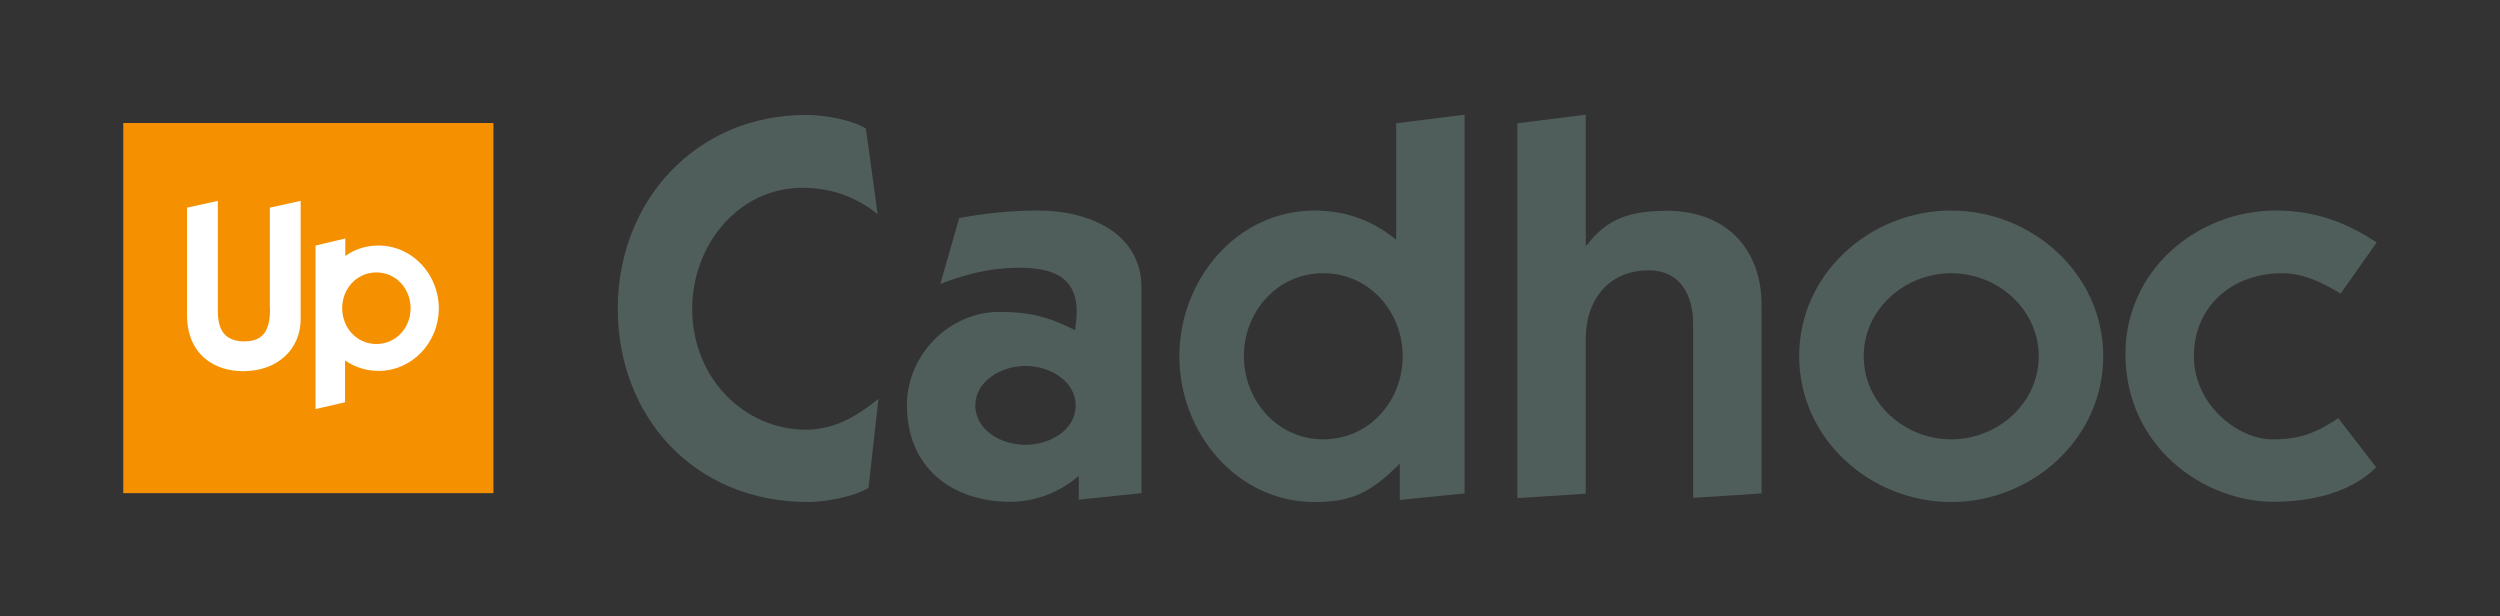 <?xml version="1.0" encoding="utf-8"?>
<!-- Generator: Adobe Illustrator 25.2.1, SVG Export Plug-In . SVG Version: 6.00 Build 0)  -->
<svg version="1.1" id="Calque_1" xmlns="http://www.w3.org/2000/svg" xmlns:xlink="http://www.w3.org/1999/xlink" x="0px" y="0px"
	 viewBox="0 0 957.1 236" style="enable-background:new 0 0 957.1 236;" xml:space="preserve">
<rect x="0" y="0" width="957.1" height="236" fill="#333333" stroke="none"/>
<style type="text/css">
	.st0{fill:#F59100;}
	.st1{clip-path:url(#SVGID_2_);fill:#FFFFFF;}
	.st2{fill:#4F5D5B;}
</style>
<rect x="47.2" y="47.1" class="st0" width="141.7" height="141.7"/>
<g>
	<defs>
		<rect id="SVGID_1_" width="957.1" height="236"/>
	</defs>
	<clipPath id="SVGID_2_">
		<use xlink:href="#SVGID_1_"  style="overflow:visible;"/>
	</clipPath>
	<path class="st1" d="M103.4,117.8c0,7.3-1.6,12.9-9.8,12.9c-9.2,0-10.2-6.6-10.2-11.9V76.9l-11.8,2.6v41
		c0,15.6,10.9,21.6,21.4,21.6c13.7,0,22.1-8.8,22.1-19.9V76.9l-11.8,2.6V117.8z"/>
	<path class="st1" d="M144.9,94c-4.7,0-9.1,1.4-12.7,4v-6.7L120.8,94v62.6l11.3-2.6v-16c3.7,2.5,8,4,12.8,4
		c12.8,0,23.1-10.8,23.1-24C167.9,104.7,157.6,94,144.9,94 M144.1,131.7c-7.6,0-13.1-6.3-13.1-13.7c0-7.4,5.5-13.7,13.1-13.7
		c7.6,0,13.1,6.3,13.1,13.7C157.2,125.4,151.7,131.7,144.1,131.7"/>
</g>
<g>
	<path class="st2" d="M332.5,186.8c-6,3.5-16.7,5.4-23.1,5.4c-43.8,0-72.9-32.8-72.9-74.1c0-40.9,29.7-74.1,72.1-74.1
		c6.8,0,17.1,1.7,22.9,5.2l4.5,32.8c-7.4-6-16.9-10.1-28.7-10.1c-25,0-42.3,22.3-42.3,46.3c0,26.4,19.8,46.3,43.6,46.3
		c11.4,0,20.2-5.8,27.7-11.8L332.5,186.8z"/>
	<path class="st2" d="M367.2,83.5c9.9-1.9,20.2-2.9,30.4-2.9c18.8,0,39.4,8.3,39.4,29.5v78.7l-24,2.5v-9.1
		c-7.2,6.2-16.5,9.9-26.2,9.9c-22.3,0-39.6-13-39.6-37c0-19,15.9-35.7,35.5-35.7c11.4,0,18.8,1.9,28.9,7c0.2-2.3,0.6-4.3,0.6-7
		c0-14.2-10.3-16.9-22.5-16.9c-10.3,0-20.2,2.5-29.7,6.2L367.2,83.5z M392.6,170.3c9.3,0,19.2-5.6,19.2-15.1
		c0-9.3-9.9-15.1-19.2-15.1c-9.3,0-19.2,5.8-19.2,15.1C373.4,164.7,383.3,170.3,392.6,170.3z"/>
	<path class="st2" d="M535.9,177.5c-10.9,10.9-18.2,14.7-32.6,14.7c-29.9,0-51.8-26.6-51.8-55.8s21.9-55.8,51.8-55.8
		c10.5,0,21.5,3.1,31.2,11.2V47.2l26.2-3.3v145l-24.8,2.5V177.5z M506.6,168.2c17.6,0,30.4-14.7,30.4-31.8
		c0-17.1-12.8-31.8-30.4-31.8c-17.6,0-30.4,14.7-30.4,31.8C476.3,153.5,489.1,168.2,506.6,168.2z"/>
	<path class="st2" d="M580.9,47.2l26.2-3.3v50h0.4c7.4-9.9,16.1-13.2,30.8-13.2c21.7,0,36.1,13.8,36.1,36.1v72.1l-26.2,1.7v-66.7
		c0-11.2-5.2-20.4-16.9-20.4c-16.5,0-24.2,12.6-24.2,25.8v59.7l-26.2,1.7V47.2z"/>
	<path class="st2" d="M747,80.6c31,0,58.2,24.2,58.2,55.8c0,31.6-27.3,55.8-58.2,55.8c-31,0-58.2-24.2-58.2-55.8
		C688.7,104.8,716,80.6,747,80.6z M747,168.2c17.8,0,33.5-13.8,33.5-31.8c0-18-15.7-31.8-33.5-31.8c-17.8,0-33.5,13.8-33.5,31.8
		C713.5,154.4,729.2,168.2,747,168.2z"/>
	<path class="st2" d="M896.1,112.4c-6.8-4.1-14.2-7.8-22.3-7.8c-19.4,0-33.9,12.8-33.9,31.8c0,18.2,16.5,31.8,30.1,31.8
		c10.7,0,16.7-2.5,25.2-8.1l14.5,18.8c-10.1,10.1-25.8,13.2-39.2,13.2c-27.1,0-56.8-21.3-56.8-56.6c0-31.8,27.1-54.9,57.6-54.9
		c15.3,0,27.1,4.7,38.6,12.2L896.1,112.4z"/>
</g>
</svg>
